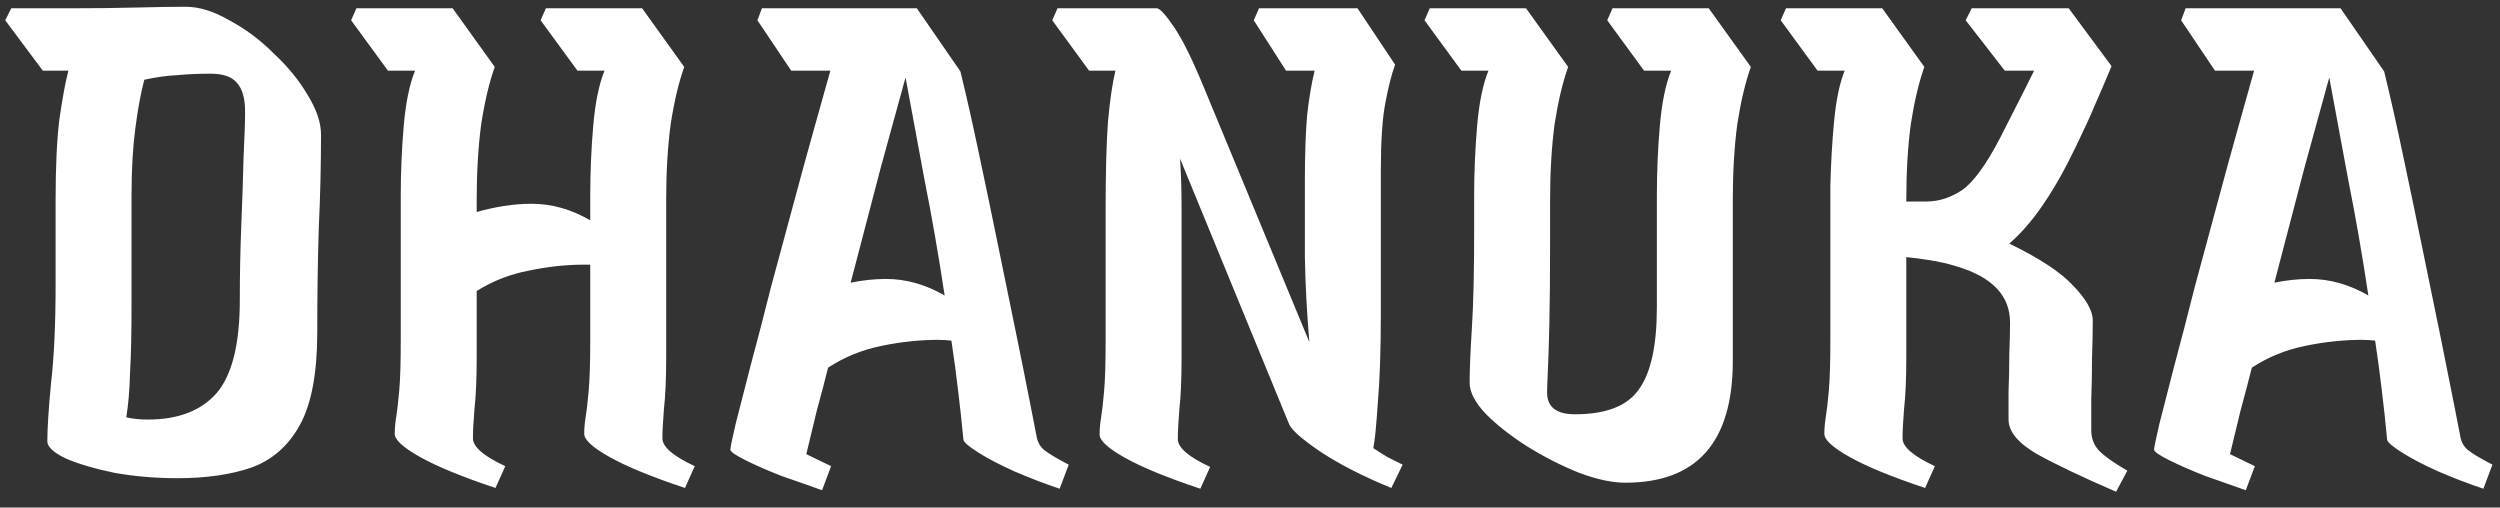 <svg width="133" height="27" viewBox="0 0 133 27" fill="none" xmlns="http://www.w3.org/2000/svg">
<rect x="0" y="0" width="133" height="27" fill="#333333" stroke="none"/>
<path d="M9.438 25.44C8.292 25.44 7.185 25.347 6.118 25.16C5.078 24.947 4.212 24.693 3.518 24.4C2.852 24.08 2.518 23.773 2.518 23.48C2.518 22.787 2.585 21.747 2.718 20.36C2.878 18.973 2.958 17.24 2.958 15.16V10.64C2.958 8.88 3.025 7.453 3.158 6.36C3.318 5.24 3.478 4.373 3.638 3.76H2.278L0.278 1.08L0.598 0.44H3.958C5.132 0.44 6.238 0.427 7.278 0.4C8.318 0.373 9.185 0.36 9.878 0.36C10.598 0.36 11.372 0.6 12.198 1.08C13.052 1.533 13.838 2.12 14.558 2.84C15.305 3.533 15.905 4.267 16.358 5.04C16.838 5.813 17.078 6.52 17.078 7.16C17.078 8.787 17.038 10.453 16.958 12.16C16.905 13.867 16.878 15.707 16.878 17.68C16.878 19.84 16.572 21.48 15.958 22.6C15.345 23.72 14.478 24.48 13.358 24.88C12.265 25.253 10.958 25.44 9.438 25.44ZM11.198 3.92C10.558 3.92 9.958 3.947 9.398 4C8.865 4.027 8.292 4.107 7.678 4.24C7.492 4.933 7.332 5.8 7.198 6.84C7.065 7.853 6.998 9.027 6.998 10.36V16.16C6.998 17.68 6.972 18.907 6.918 19.84C6.892 20.773 6.825 21.56 6.718 22.2C7.038 22.28 7.425 22.32 7.878 22.32C9.478 22.32 10.692 21.853 11.518 20.92C12.345 19.96 12.758 18.307 12.758 15.96C12.758 14.6 12.785 13.267 12.838 11.96C12.892 10.627 12.932 9.427 12.958 8.36C13.012 7.293 13.038 6.48 13.038 5.92C13.038 5.227 12.892 4.72 12.598 4.4C12.332 4.08 11.865 3.92 11.198 3.92ZM26.36 25.96C24.601 25.373 23.267 24.827 22.36 24.32C21.454 23.813 21 23.4 21 23.08C21 22.787 21.027 22.48 21.081 22.16C21.134 21.84 21.187 21.373 21.241 20.76C21.294 20.147 21.32 19.267 21.32 18.12V10.44C21.32 9.16 21.374 7.907 21.48 6.68C21.587 5.453 21.787 4.48 22.081 3.76H20.64L18.68 1.08L18.96 0.44H24.081L26.32 3.56C26.027 4.387 25.787 5.4 25.601 6.6C25.441 7.8 25.36 9.147 25.36 10.64V11.28C25.814 11.147 26.294 11.04 26.8 10.96C27.307 10.88 27.8 10.84 28.28 10.84C29.347 10.84 30.387 11.133 31.401 11.72V10.44C31.401 9.16 31.454 7.907 31.561 6.68C31.667 5.453 31.867 4.48 32.16 3.76H30.721L28.761 1.08L29.041 0.44H34.16L36.401 3.56C36.107 4.387 35.867 5.4 35.681 6.6C35.52 7.8 35.441 9.147 35.441 10.64V19C35.441 20.147 35.401 21.067 35.321 21.76C35.267 22.427 35.24 22.947 35.24 23.32C35.24 23.773 35.814 24.267 36.961 24.8L36.441 25.96C34.681 25.373 33.347 24.827 32.441 24.32C31.534 23.813 31.081 23.4 31.081 23.08C31.081 22.787 31.107 22.48 31.16 22.16C31.214 21.84 31.267 21.373 31.32 20.76C31.374 20.147 31.401 19.267 31.401 18.12V14.08C31.294 14.08 31.174 14.08 31.041 14.08C30.107 14.08 29.134 14.187 28.12 14.4C27.134 14.587 26.214 14.947 25.36 15.48V19C25.36 20.147 25.32 21.067 25.241 21.76C25.187 22.427 25.16 22.947 25.16 23.32C25.16 23.773 25.734 24.267 26.881 24.8L26.36 25.96ZM43.734 26.08C43.068 25.84 42.348 25.587 41.575 25.32C40.828 25.027 40.188 24.747 39.654 24.48C39.121 24.213 38.855 24.027 38.855 23.92C38.855 23.813 38.948 23.36 39.135 22.56C39.348 21.733 39.614 20.693 39.934 19.44C40.281 18.16 40.641 16.773 41.014 15.28C41.414 13.787 41.815 12.307 42.215 10.84C42.614 9.347 42.988 7.987 43.334 6.76C43.681 5.507 43.961 4.507 44.175 3.76H42.094L40.294 1.08L40.535 0.44H48.775L51.094 3.8C51.414 5.107 51.748 6.587 52.094 8.24C52.441 9.867 52.788 11.533 53.135 13.24C53.481 14.92 53.801 16.48 54.094 17.92C54.388 19.36 54.628 20.56 54.815 21.52C55.001 22.48 55.108 23.027 55.135 23.16C55.188 23.507 55.334 23.773 55.575 23.96C55.815 24.147 56.241 24.4 56.855 24.72L56.374 26C55.575 25.733 54.775 25.427 53.974 25.08C53.201 24.733 52.561 24.4 52.054 24.08C51.548 23.76 51.281 23.533 51.255 23.4C51.175 22.547 51.081 21.68 50.974 20.8C50.868 19.893 50.748 19 50.614 18.12C50.374 18.093 50.135 18.08 49.895 18.08C48.934 18.08 47.934 18.187 46.895 18.4C45.855 18.613 44.908 19 44.054 19.56C43.868 20.307 43.668 21.067 43.455 21.84C43.268 22.613 43.081 23.387 42.895 24.16L44.215 24.8L43.734 26.08ZM47.135 14.84C48.201 14.84 49.241 15.133 50.255 15.72C49.934 13.587 49.575 11.52 49.175 9.52C48.801 7.493 48.468 5.693 48.175 4.12C47.801 5.48 47.361 7.08 46.855 8.92C46.374 10.76 45.841 12.8 45.255 15.04C45.895 14.907 46.521 14.84 47.135 14.84ZM63.859 26C62.099 25.413 60.766 24.867 59.859 24.36C58.953 23.853 58.499 23.44 58.499 23.12C58.499 22.827 58.526 22.52 58.58 22.2C58.633 21.88 58.686 21.413 58.739 20.8C58.793 20.187 58.819 19.307 58.819 18.16V11.12C58.819 9.227 58.859 7.693 58.94 6.52C59.046 5.347 59.179 4.427 59.34 3.76H57.94L55.98 1.08L56.26 0.44H61.539C61.7 0.44 62.006 0.773 62.459 1.44C62.913 2.107 63.446 3.187 64.059 4.68L69.659 18.2C69.526 16.653 69.446 15.147 69.419 13.68V9.68C69.419 8.213 69.46 7.027 69.54 6.12C69.646 5.187 69.779 4.4 69.939 3.76H68.419L66.7 1.08L66.98 0.44H72.219L74.219 3.44C74.033 3.947 73.859 4.627 73.7 5.48C73.54 6.307 73.46 7.507 73.46 9.08V16.68C73.46 18.627 73.406 20.213 73.299 21.44C73.219 22.667 73.139 23.467 73.059 23.84C73.299 24 73.553 24.16 73.82 24.32C74.086 24.453 74.353 24.587 74.62 24.72L74.019 25.96C72.526 25.347 71.273 24.707 70.26 24.04C69.273 23.373 68.713 22.88 68.579 22.56L62.779 8.44C62.833 9.267 62.859 10.107 62.859 10.96C62.859 11.813 62.859 12.653 62.859 13.48V19.04C62.859 20.187 62.819 21.107 62.739 21.8C62.686 22.467 62.66 22.987 62.66 23.36C62.66 23.813 63.233 24.307 64.379 24.84L63.859 26ZM86.465 25.68C85.772 25.68 84.959 25.507 84.025 25.16C83.092 24.787 82.172 24.32 81.265 23.76C80.385 23.2 79.652 22.627 79.065 22.04C78.478 21.427 78.185 20.867 78.185 20.36C78.185 19.667 78.225 18.693 78.305 17.44C78.385 16.187 78.425 14.467 78.425 12.28V10.44C78.425 9.16 78.478 7.907 78.585 6.68C78.692 5.453 78.892 4.48 79.185 3.76H77.745L75.785 1.08L76.065 0.44H81.185L83.425 3.56C83.132 4.387 82.892 5.4 82.705 6.6C82.545 7.8 82.465 9.147 82.465 10.64V12.56C82.465 14.587 82.452 16.16 82.425 17.28C82.398 18.4 82.372 19.227 82.345 19.76C82.319 20.293 82.305 20.667 82.305 20.88C82.305 21.653 82.799 22.04 83.785 22.04C85.439 22.04 86.572 21.6 87.185 20.72C87.825 19.84 88.145 18.387 88.145 16.36V10.44C88.145 9.16 88.198 7.907 88.305 6.68C88.412 5.453 88.612 4.48 88.905 3.76H87.465L85.505 1.08L85.785 0.44H90.905L93.145 3.56C92.852 4.387 92.612 5.4 92.425 6.6C92.265 7.8 92.185 9.147 92.185 10.64V19.2C92.185 23.52 90.278 25.68 86.465 25.68ZM102.415 25.96C100.655 25.373 99.322 24.827 98.415 24.32C97.508 23.813 97.055 23.4 97.055 23.08C97.055 22.787 97.082 22.48 97.135 22.16C97.189 21.84 97.242 21.373 97.295 20.76C97.349 20.147 97.375 19.267 97.375 18.12V9.92C97.402 8.72 97.469 7.56 97.575 6.44C97.682 5.32 97.868 4.427 98.135 3.76H96.695L94.735 1.08L95.015 0.44H100.135L102.375 3.56C102.082 4.387 101.842 5.4 101.655 6.6C101.495 7.8 101.415 9.147 101.415 10.64V10.72H102.495C103.135 10.72 103.762 10.52 104.375 10.12C104.988 9.693 105.668 8.76 106.415 7.32C106.975 6.227 107.375 5.44 107.615 4.96C107.855 4.48 108.055 4.08 108.215 3.76H106.655L104.575 1.08L104.895 0.44H110.055L112.335 3.52C112.175 3.893 112.028 4.24 111.895 4.56C111.762 4.88 111.588 5.28 111.375 5.76C111.188 6.213 110.882 6.88 110.455 7.76C109.868 8.987 109.282 10.027 108.695 10.88C108.135 11.707 107.535 12.4 106.895 12.96C108.495 13.733 109.628 14.48 110.295 15.2C110.988 15.92 111.335 16.533 111.335 17.04C111.335 17.627 111.322 18.307 111.295 19.08C111.295 19.827 111.282 20.547 111.255 21.24C111.255 21.933 111.255 22.48 111.255 22.88C111.255 23.333 111.402 23.707 111.695 24C111.988 24.293 112.482 24.64 113.175 25.04L112.575 26.16C110.788 25.387 109.388 24.72 108.375 24.16C107.362 23.573 106.855 22.96 106.855 22.32C106.855 21.947 106.855 21.44 106.855 20.8C106.882 20.16 106.895 19.507 106.895 18.84C106.922 18.147 106.935 17.587 106.935 17.16C106.935 15.72 105.975 14.72 104.055 14.16C103.628 14.027 103.162 13.92 102.655 13.84C102.148 13.76 101.735 13.707 101.415 13.68V19C101.415 20.147 101.375 21.067 101.295 21.76C101.242 22.427 101.215 22.947 101.215 23.32C101.215 23.773 101.788 24.267 102.935 24.8L102.415 25.96ZM119.477 26.08C118.81 25.84 118.09 25.587 117.317 25.32C116.57 25.027 115.93 24.747 115.397 24.48C114.863 24.213 114.597 24.027 114.597 23.92C114.597 23.813 114.69 23.36 114.877 22.56C115.09 21.733 115.357 20.693 115.677 19.44C116.023 18.16 116.383 16.773 116.757 15.28C117.157 13.787 117.557 12.307 117.957 10.84C118.357 9.347 118.73 7.987 119.077 6.76C119.423 5.507 119.703 4.507 119.917 3.76H117.837L116.037 1.08L116.277 0.44H124.517L126.837 3.8C127.157 5.107 127.49 6.587 127.837 8.24C128.183 9.867 128.53 11.533 128.877 13.24C129.223 14.92 129.543 16.48 129.837 17.92C130.13 19.36 130.37 20.56 130.557 21.52C130.743 22.48 130.85 23.027 130.877 23.16C130.93 23.507 131.077 23.773 131.317 23.96C131.557 24.147 131.983 24.4 132.597 24.72L132.117 26C131.317 25.733 130.517 25.427 129.717 25.08C128.943 24.733 128.303 24.4 127.797 24.08C127.29 23.76 127.023 23.533 126.997 23.4C126.917 22.547 126.823 21.68 126.717 20.8C126.61 19.893 126.49 19 126.357 18.12C126.117 18.093 125.877 18.08 125.637 18.08C124.677 18.08 123.677 18.187 122.637 18.4C121.597 18.613 120.65 19 119.797 19.56C119.61 20.307 119.41 21.067 119.197 21.84C119.01 22.613 118.823 23.387 118.637 24.16L119.957 24.8L119.477 26.08ZM122.877 14.84C123.943 14.84 124.983 15.133 125.997 15.72C125.677 13.587 125.317 11.52 124.917 9.52C124.543 7.493 124.21 5.693 123.917 4.12C123.543 5.48 123.103 7.08 122.597 8.92C122.117 10.76 121.583 12.8 120.997 15.04C121.637 14.907 122.263 14.84 122.877 14.84Z" fill="white"/>
</svg>
